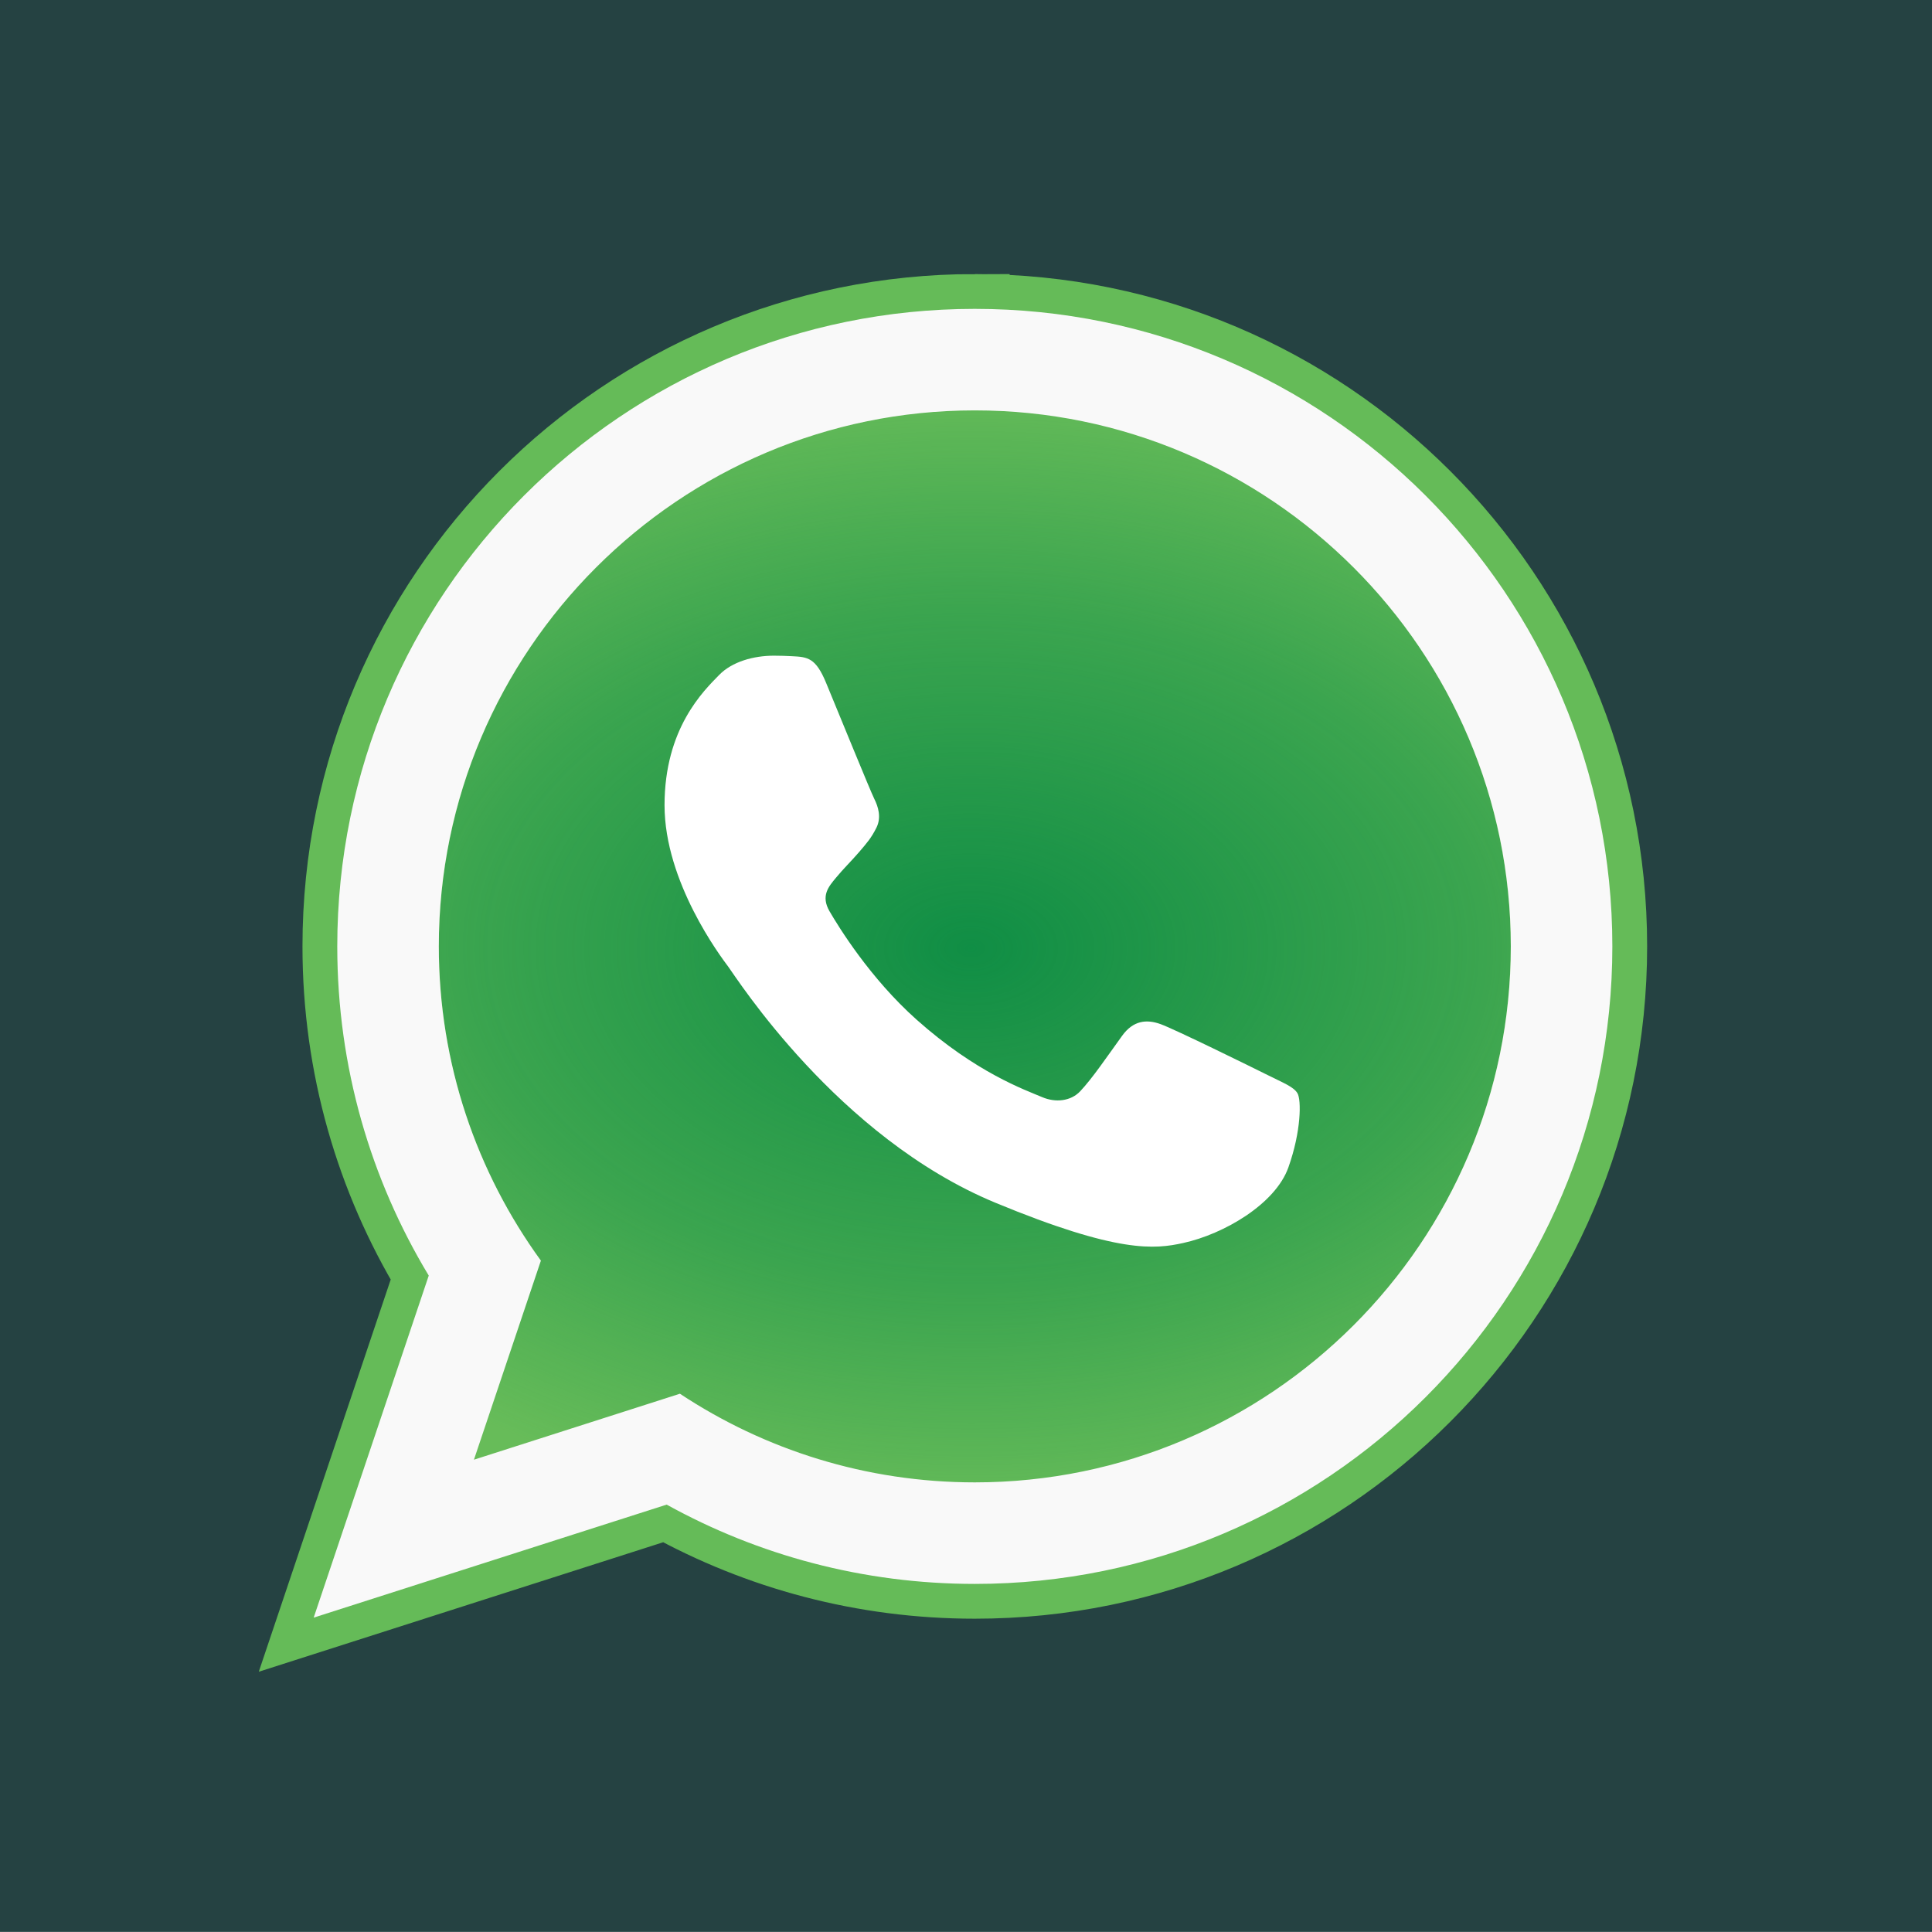 <svg xmlns="http://www.w3.org/2000/svg" viewBox="0 0 40 40" xmlns:xlink="http://www.w3.org/1999/xlink">
<defs>
<clipPath id="clipPath8346" clipPathUnits="userSpaceOnUse">
<path fill="#2a7fff" d="m182.829,68.465c-51.858,0-94.088,42.231-94.088,94.088 0,20.583 6.617,39.572 17.875,55.076l-11.716,35.026 36.113-11.595c14.851,9.823 32.711,15.581 51.815,15.581 51.856,0 93.967-42.233 93.967-94.088 0-51.857-42.112-94.088-93.967-94.088z"/>
</clipPath>
<clipPath id="clipPath8149-8-8" clipPathUnits="userSpaceOnUse">
<path fill="#67bc59" d="m600.33-223.369c-26.891,0-48.692,33.009-48.692,73.724 0,16.579 3.609,31.877 9.71,44.191l-7.382,26.502 18.724-9.995c7.851,8.209 17.376,13.025 27.64,13.025 26.891,0 48.692-33.009 48.692-73.724 0-40.715-21.801-73.724-48.692-73.724z"/>
</clipPath>
<radialGradient cx="600.326" cy="-149.644" id="radialGradient8386" r="69.091" gradientUnits="userSpaceOnUse">
<stop offset="0" stop-color="#108e45"/>
<stop offset=".598" stop-color="#108e45" stop-opacity=".498"/>
<stop offset="1" stop-color="#108e45" stop-opacity="0"/>
</radialGradient>
</defs>
<g transform="translate(0 -1012.362)">
<path fill="#254242" d="m0,1012.36h40v40h-40z"/>
</g>
<g transform="matrix(.118 0 0 .118 -1.385 .414)">
<path fill="#f9f9f9" fill-rule="evenodd" stroke="#65bb58" stroke-width="12.209" d="m182.776,50.684c-61.781,0-111.863,50.08-111.863,111.861 0,21.132 5.865,40.896 16.051,57.757l-20.188,60.014 61.932-19.83c16.025,8.863 34.455,13.914 54.068,13.914 61.777,0 111.859-50.078 111.859-111.854 .001-61.782-50.081-111.862-111.859-111.862zm0,205.901c-19.104,0-36.891-5.73-51.742-15.553l-36.141,11.574 11.746-34.926c-11.258-15.504-17.91-34.555-17.91-55.138 0-51.857 42.189-94.045 94.047-94.045 51.855,0 94.045,42.188 94.045,94.045 0,51.855-42.189,94.043-94.045,94.043z"/>
<g clip-path="url(#clipPath8346)">
<path fill="#67bc59" d="m182.283,55.706c-59.196,0-107.188,47.992-107.188,107.188 0,24.104 7.945,46.346 21.375,64.25l-16.25,38.531 41.219-14.531c17.283,11.935 38.251,18.938 60.844,18.938 59.196,0 107.188-47.992 107.188-107.188 0-59.196-47.992-107.188-107.188-107.188z"/>
<path fill="url(#radialGradient8386)" d="m669.416-149.644c0,38.158-30.933,69.091-69.091,69.091-38.158,0-69.091-30.933-69.091-69.091 0-38.158 30.933-69.091 69.091-69.091 38.158,0 69.091,30.933 69.091,69.091z" clip-path="url(#clipPath8149-8-8)" transform="matrix(2.201 0 0 1.454 -1139.237 380.464)"/>
</g>
<g fill-rule="evenodd">
<path fill="url(#SVGID_1_-4)" d="m182.906,68.497c-51.857,0-94.047,42.188-94.047,94.045 0,20.583 6.652,39.634 17.91,55.138l-11.746,34.926 36.141-11.574c14.852,9.822 32.639,15.553 51.742,15.553 51.855,0 94.045-42.188 94.045-94.042 0-51.858-42.189-94.046-94.045-94.046z"/>
<path fill="#fff" d="m156.67,116.274c-1.812-4.367-3.2-4.515-5.999-4.648-.96-.046-2.001-.09-3.14-.09-3.606,0-7.345,1.062-9.598,3.367-2.742,2.805-9.598,9.375-9.598,22.865 0,13.492 9.826,26.529 11.195,28.359 1.373,1.828 19.164,29.919 46.844,41.388 21.605,8.949 28.02,8.152 32.949,7.074 7.172-1.566 16.178-6.848 18.463-13.248 2.285-6.404 2.285-11.893 1.6-13.033-.686-1.145-2.514-1.828-5.256-3.203-2.742-1.371-16.225-8.004-18.738-8.917-2.514-.914-4.838-.635-6.771,2.038-2.668,3.693-5.234,7.488-7.359,9.738-1.668,1.766-4.352,2.012-6.66,1.031-3.035-1.293-11.578-4.27-22.053-13.608-8.15-7.266-13.654-16.242-15.254-18.988-1.6-2.742-.141-4.379 1.092-5.871 1.406-1.703 2.703-2.926 4.074-4.525 1.371-1.602 2.137-2.455 3.051-4.287 .914-1.828 .299-3.715-.387-5.088-.687-1.373-6.177-14.861-8.455-20.354z"/>
<path fill="#f9f9f9" d="m182.776,50.684c-61.781,0-111.863,50.08-111.863,111.861 0,21.132 5.865,40.896 16.051,57.757l-20.188,60.014 61.932-19.83c16.025,8.863 34.455,13.914 54.068,13.914 61.777,0 111.859-50.078 111.859-111.854 .001-61.782-50.081-111.862-111.859-111.862zm0,205.901c-19.104,0-36.891-5.73-51.742-15.553l-36.141,11.574 11.746-34.926c-11.258-15.504-17.91-34.555-17.91-55.138 0-51.857 42.189-94.045 94.047-94.045 51.855,0 94.045,42.188 94.045,94.045 0,51.855-42.189,94.043-94.045,94.043z"/>
</g>
</g>
</svg>
